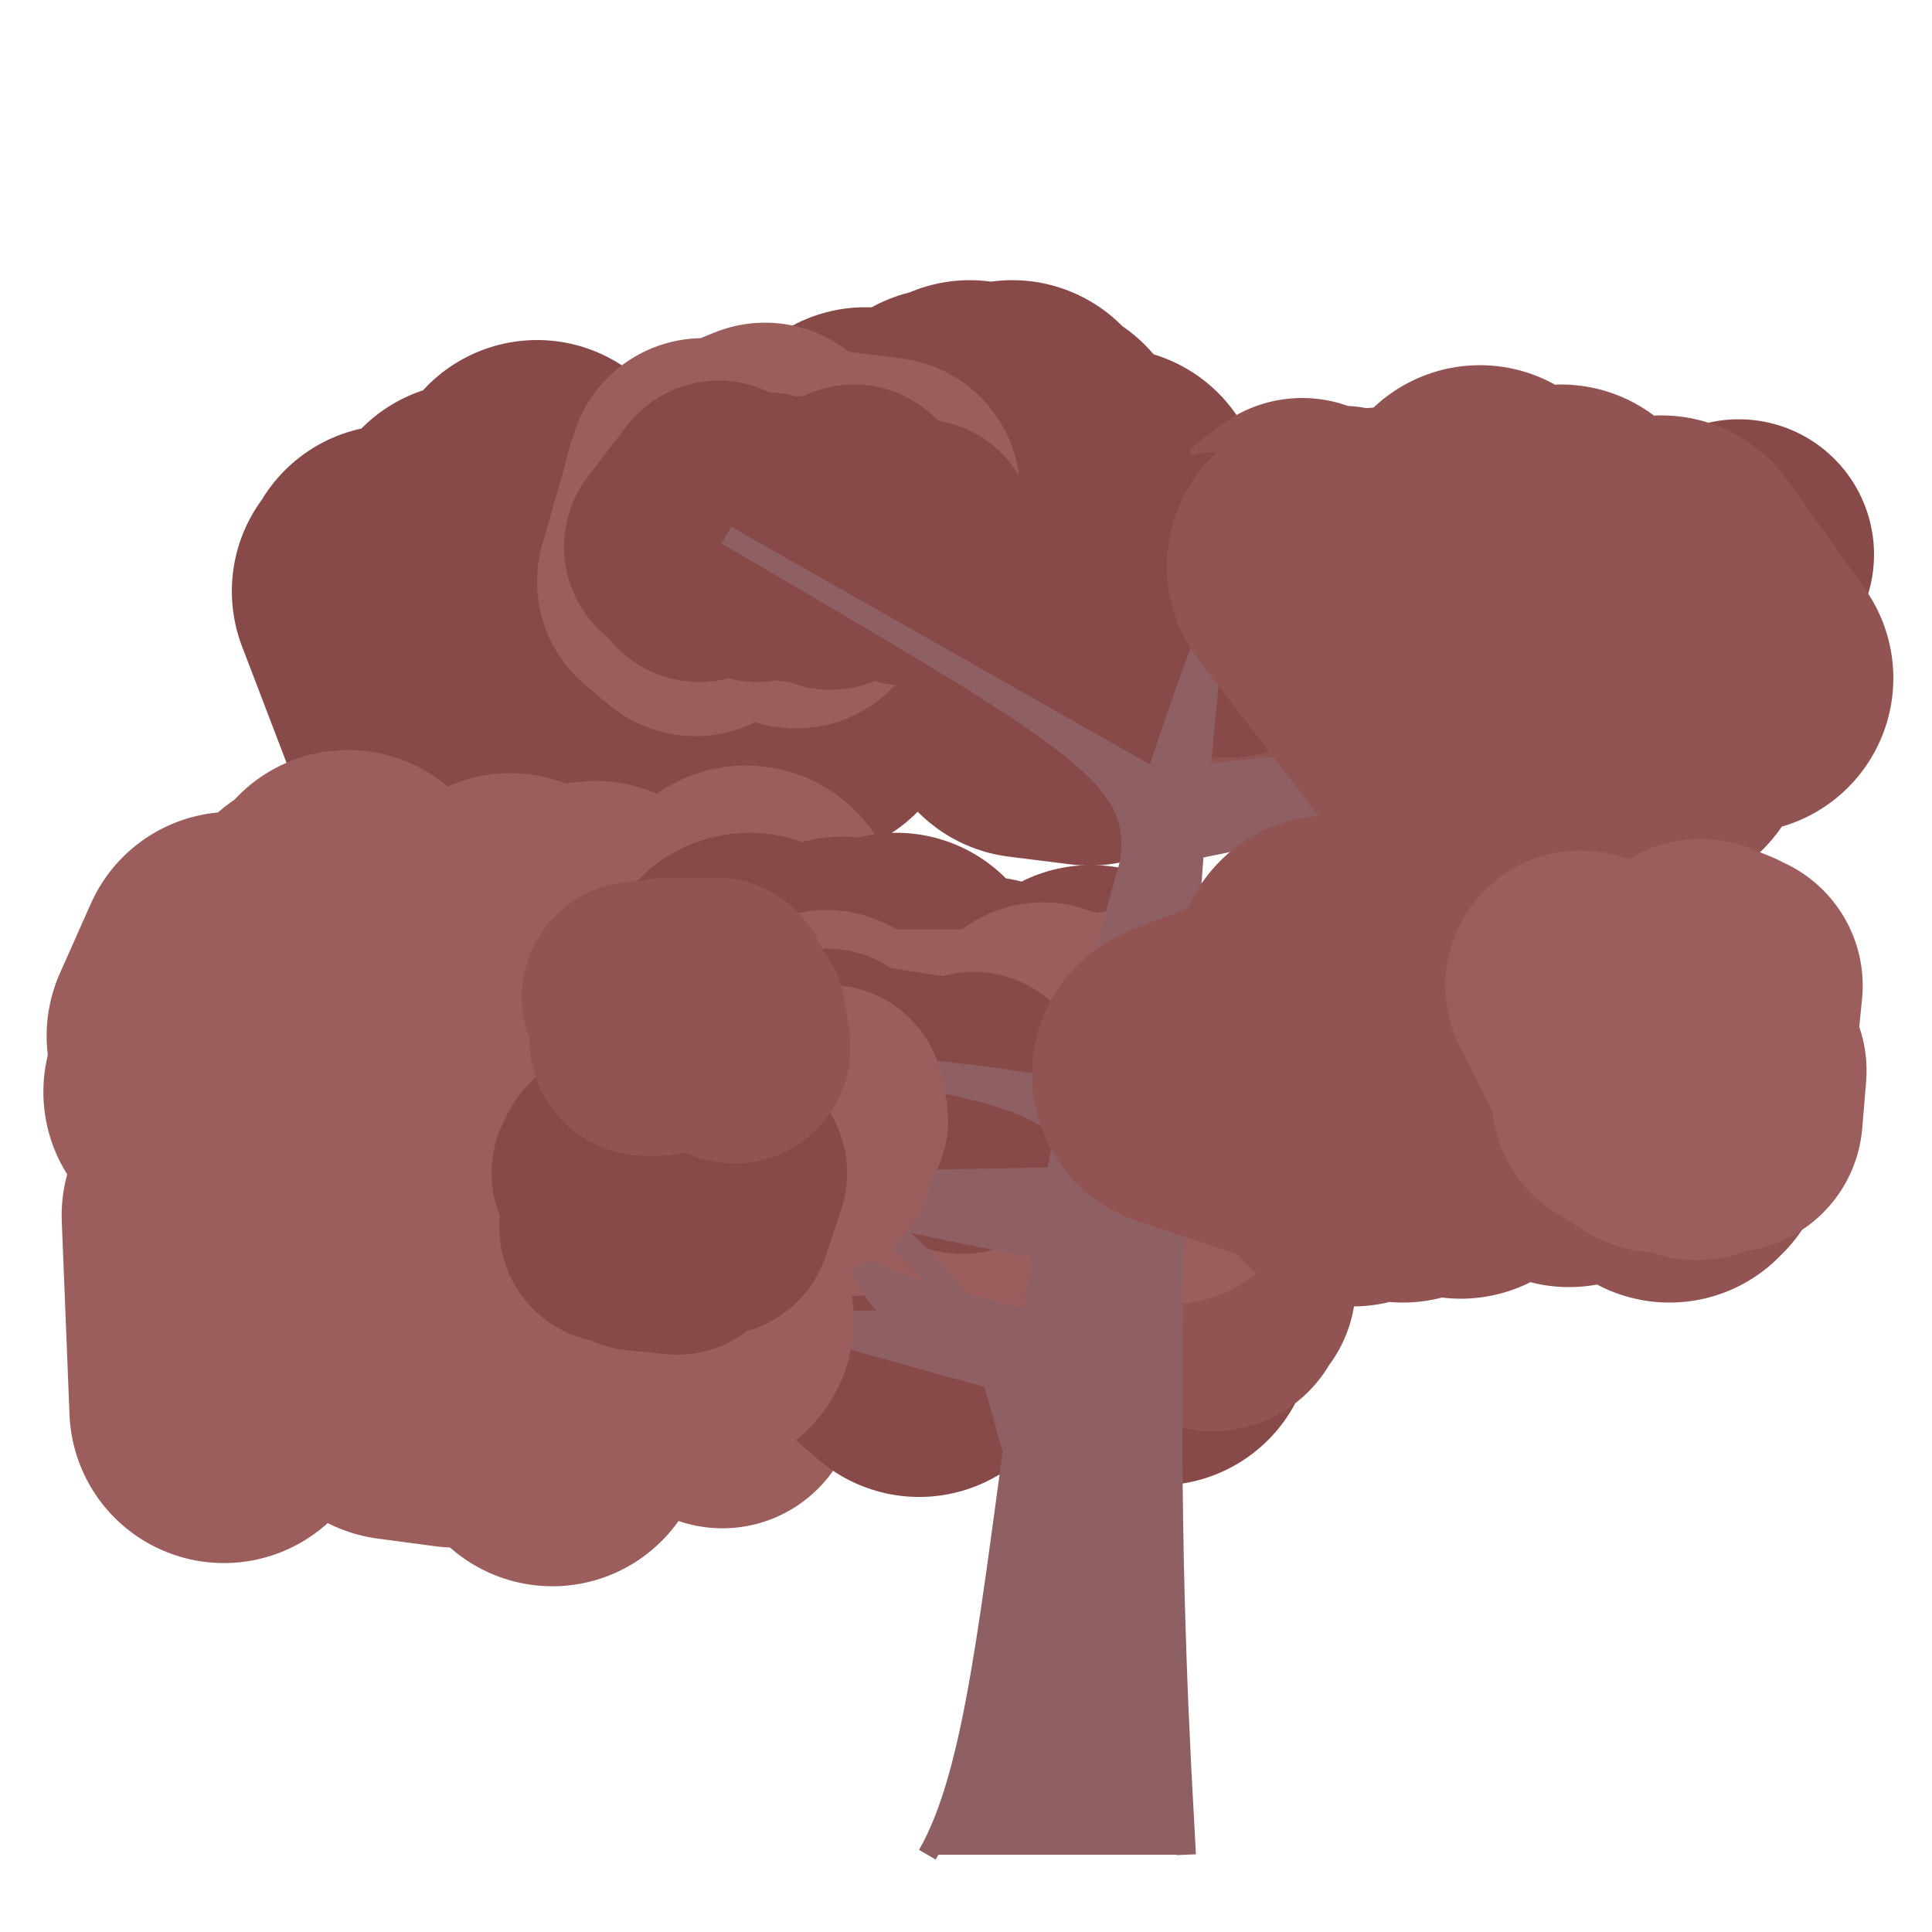 <?xml version="1.0" encoding="iso-8859-1"?>
<svg version="1.1" id="Capa_1" xmlns="http://www.w3.org/2000/svg" xmlns:xlink="http://www.w3.org/1999/xlink" x="0px" y="0px"
viewBox="0 0 500 500" xml:space="preserve"><defs></defs><polygon 
stroke="rgb(136,74,72)"
fill="rgb(136,74,72)"
stroke-width="80"
stroke-linejoin="round" 
opacity="1"
points="287 , 130 282 , 184 266 , 182 237 , 130 209 , 182 187 , 137 165 , 179 156 , 143 131 , 146 131 , 135 142 , 141 133 , 183 139 , 128 134 , 161 130 , 175 157 , 150 131 , 163 122 , 139 137 , 158 113 , 187 100 , 153 118 , 153 102 , 150 ">
</polygon><polygon 
stroke="rgb(146,84,82)"
fill="rgb(146,84,82)"
stroke-width="70"
stroke-linejoin="round" 
opacity="1"
points="334 , 141 352 , 149 344 , 158 340 , 143 337 , 138 334 , 167 333 , 141 347 , 161 340 , 175 360 , 147 349 , 142 336 , 158 339 , 158 347 , 140 353 , 144 370 , 154 ">
</polygon><polygon 
stroke="rgb(136,74,72)"
fill="rgb(136,74,72)"
stroke-width="60"
stroke-linejoin="round" 
opacity="1"
points="317 , 152 317 , 154 315 , 147 307 , 167 299 , 154 296 , 155 306 , 151 309 , 161 319 , 166 318 , 166 326 , 150 321 , 148 314 , 148 324 , 154 325 , 158 325 , 159 323 , 152 315 , 156 316 , 156 311 , 150 316 , 147 306 , 161 313 , 154 307 , 151 303 , 165 295 , 164 302 , 154 293 , 157 286 , 162 291 , 165 ">
</polygon><polygon 
stroke="rgb(136,74,72)"
fill="rgb(136,74,72)"
stroke-width="70"
stroke-linejoin="round" 
opacity="1"
points="445.995 , 179.509 449.995 , 168.509 442.995 , 174.509 436.995 , 154.509 443.995 , 176.509 435.995 , 153.509 427.995 , 154.509 447.995 , 147.509 449.995 , 143.509 432.995 , 161.509 413.995 , 154.509 393.995 , 171.509 413.995 , 167.509 399.995 , 169.509 409.995 , 182.509 417.995 , 169.509 399.995 , 177.509 391.995 , 143.509 398.995 , 171.509 388.995 , 179.509 ">
</polygon><polygon 
stroke="rgb(146,84,82)"
fill="rgb(146,84,82)"
stroke-width="60"
stroke-linejoin="round" 
opacity="1"
points="442.995 , 155.509 446.995 , 162.509 437.995 , 157.509 438.995 , 154.509 429.995 , 155.509 433.995 , 159.509 423.995 , 164.509 432.995 , 157.509 442.995 , 163.509 447.995 , 160.509 449.995 , 160.509 447.995 , 162.509 442.995 , 153.509 435.995 , 170.509 438.995 , 162.509 432.995 , 170.509 435.995 , 165.509 441.995 , 160.509 439.995 , 171.509 435.995 , 156.509 427.995 , 161.509 426.995 , 166.509 425.995 , 172.509 428.995 , 167.509 420.995 , 160.509 430.995 , 153.509 431.995 , 164.509 432.995 , 156.509 425.995 , 157.509 ">
</polygon><polygon 
stroke="rgb(136,74,72)"
fill="rgb(136,74,72)"
stroke-width="80"
stroke-linejoin="round" 
opacity="1"
points="205.375 , 305.875 233.375 , 263.875 203.375 , 297.875 230.375 , 296.875 229.375 , 297.875 243.375 , 305.875 260.375 , 301.875 284.375 , 316.875 267.375 , 293.875 254.375 , 266.875 284.375 , 318.875 283.375 , 281.875 262.375 , 305.875 290.375 , 272.875 297.375 , 306.875 312.375 , 280.875 289.375 , 276.875 289.375 , 280.875 308.375 , 282.875 302.375 , 300.875 282.375 , 263.875 309.375 , 305.875 ">
</polygon><polygon 
stroke="rgb(156,94,92)"
fill="rgb(156,94,92)"
stroke-width="70"
stroke-linejoin="round" 
opacity="1"
points="209.375 , 300.875 216.375 , 296.875 204.375 , 283.875 206.375 , 297.875 189.375 , 309.875 187.375 , 274.875 194.375 , 304.875 187.375 , 309.875 196.375 , 274.875 206.375 , 302.875 191.375 , 273.875 199.375 , 297.875 194.375 , 308.875 211.375 , 297.875 195.375 , 294.875 ">
</polygon><polygon 
stroke="rgb(136,74,72)"
fill="rgb(136,74,72)"
stroke-width="80"
stroke-linejoin="round" 
opacity="1"
points="213.995 , 162.509 241.995 , 148.509 223.995 , 119.509 235.995 , 135.509 261.995 , 112.509 250.995 , 124.509 267.995 , 130.509 244.995 , 114.509 226.995 , 160.509 248.995 , 163.509 248.995 , 159.509 235.995 , 161.509 250.995 , 112.509 224.995 , 128.509 232.995 , 148.509 252.995 , 133.509 267.995 , 117.509 ">
</polygon><polygon 
stroke="rgb(156,94,92)"
fill="rgb(156,94,92)"
stroke-width="70"
stroke-linejoin="round" 
opacity="1"
points="189.995 , 122.509 205.995 , 153.509 197.995 , 118.509 180.995 , 125.509 179.995 , 155.509 173.995 , 150.509 181.995 , 122.509 180.995 , 137.509 200.995 , 139.509 206.995 , 129.509 186.995 , 124.509 202.995 , 123.509 217.995 , 135.509 228.995 , 127.509 ">
</polygon><polygon 
stroke="rgb(136,74,72)"
fill="rgb(136,74,72)"
stroke-width="60"
stroke-linejoin="round" 
opacity="1"
points="188.995 , 137.509 196.995 , 136.509 202.995 , 134.509 194.995 , 131.509 197.995 , 131.509 203.995 , 141.509 196.995 , 141.509 189.995 , 136.509 186.995 , 139.509 185.995 , 128.509 175.995 , 141.509 182.995 , 143.509 180.995 , 146.509 187.995 , 129.509 195.995 , 146.509 199.995 , 138.509 205.995 , 146.509 207.995 , 132.509 204.995 , 143.509 209.995 , 135.509 210.995 , 140.509 216.995 , 133.509 214.995 , 148.509 214.995 , 145.509 220.995 , 129.509 225.995 , 136.509 234.995 , 147.509 237.995 , 138.509 ">
</polygon><polygon 
stroke="rgb(156,94,92)"
fill="rgb(156,94,92)"
stroke-width="70"
stroke-linejoin="round" 
opacity="1"
points="184.957 , 343.522 176.957 , 324.522 158.957 , 338.522 156.957 , 322.522 175.957 , 357.522 161.957 , 336.522 170.957 , 355.522 186.957 , 360.522 166.957 , 345.522 165.957 , 356.522 161.957 , 330.522 169.957 , 348.522 186.957 , 344.522 166.957 , 328.522 182.957 , 355.522 180.957 , 351.522 192.957 , 338.522 177.957 , 333.522 158.957 , 324.522 170.957 , 332.522 158.957 , 325.522 171.957 , 347.522 188.957 , 352.522 ">
</polygon><polygon 
stroke="rgb(136,74,72)"
fill="rgb(136,74,72)"
stroke-width="80"
stroke-linejoin="round" 
opacity="1"
points="256.88 , 331.41 237.88 , 347.41 216.88 , 329.41 226.88 , 300.41 236.88 , 314.41 229.88 , 323.41 218.88 , 290.41 245.88 , 307.41 258.88 , 305.41 276.88 , 303.41 299.88 , 344.41 280.88 , 315.41 287.88 , 320.41 294.88 , 319.41 285.88 , 344.41 285.88 , 297.41 273.88 , 333.41 272.88 , 289.41 297.88 , 320.41 269.88 , 307.41 280.88 , 348.41 284.88 , 338.41 ">
</polygon><polygon 
stroke="rgb(146,84,82)"
fill="rgb(146,84,82)"
stroke-width="70"
stroke-linejoin="round" 
opacity="1"
points="287.88 , 314.41 275.88 , 317.41 292.88 , 302.41 304.88 , 310.41 306.88 , 317.41 315.88 , 332.41 301.88 , 306.41 313.88 , 300.41 303.88 , 310.41 291.88 , 312.41 303.88 , 328.41 313.88 , 335.41 308.88 , 312.41 306.88 , 312.41 292.88 , 308.41 277.88 , 325.41 271.88 , 302.41 ">
</polygon><polygon 
stroke="rgb(136,74,72)"
fill="rgb(136,74,72)"
stroke-width="60"
stroke-linejoin="round" 
opacity="1"
points="267.88 , 316.41 262.88 , 312.41 265.88 , 318.41 262.88 , 327.41 258.88 , 322.41 263.88 , 310.41 273.88 , 311.41 276.88 , 309.41 271.88 , 326.41 269.88 , 309.41 270.88 , 318.41 262.88 , 318.41 271.88 , 319.41 268.88 , 320.41 277.88 , 328.41 274.88 , 317.41 267.88 , 323.41 275.88 , 310.41 274.88 , 326.41 270.88 , 327.41 264.88 , 310.41 268.88 , 312.41 263.88 , 316.41 264.88 , 319.41 272.88 , 309.41 266.88 , 317.41 267.88 , 324.41 262.88 , 313.41 270.88 , 324.41 262.88 , 310.41 ">
</polygon><polygon 
stroke="rgb(156,94,92)"
fill="rgb(156,94,92)"
stroke-width="80"
stroke-linejoin="round" 
opacity="1"
points="147.223 , 299.587 162.223 , 334.587 140.223 , 301.587 135.223 , 314.587 143.223 , 326.587 140.223 , 320.587 123.223 , 323.587 99.223 , 309.587 81.223 , 306.587 109.223 , 336.587 110.223 , 309.587 87.223 , 283.587 66.223 , 301.587 51.223 , 282.587 66.223 , 284.587 95.223 , 286.587 ">
</polygon><polygon 
stroke="rgb(146,84,82)"
fill="rgb(146,84,82)"
stroke-width="70"
stroke-linejoin="round" 
opacity="1"
points="165.223 , 299.587 176.223 , 302.587 196.223 , 312.587 190.223 , 304.587 197.223 , 296.587 202.223 , 321.587 216.223 , 297.587 210.223 , 301.587 196.223 , 293.587 214.223 , 314.587 ">
</polygon><polygon 
stroke="rgb(146,84,82)"
fill="rgb(146,84,82)"
stroke-width="60"
stroke-linejoin="round" 
opacity="1"
points="415.065 , 262.102 406.065 , 263.102 407.065 , 271.102 410.065 , 280.102 401.065 , 275.102 407.065 , 270.102 405.065 , 275.102 397.065 , 272.102 389.065 , 262.102 394.065 , 261.102 385.065 , 277.102 377.065 , 281.102 368.065 , 266.102 366.065 , 263.102 373.065 , 281.102 374.065 , 274.102 371.065 , 278.102 372.065 , 268.102 379.065 , 265.102 378.065 , 275.102 384.065 , 262.102 375.065 , 262.102 377.065 , 281.102 374.065 , 273.102 369.065 , 271.102 370.065 , 280.102 367.065 , 261.102 374.065 , 278.102 ">
</polygon><polygon 
stroke="rgb(156,94,92)"
fill="rgb(156,94,92)"
stroke-width="80"
stroke-linejoin="round" 
opacity="1"
points="156.065 , 285.102 165.065 , 270.102 193.065 , 238.102 183.065 , 279.102 154.065 , 242.102 146.065 , 272.102 132.065 , 240.102 110.065 , 285.102 83.065 , 240.102 75.065 , 264.102 91.065 , 284.102 90.065 , 234.102 65.065 , 260.102 59.065 , 278.102 60.065 , 250.102 52.065 , 268.102 53.065 , 275.102 ">
</polygon><polygon 
stroke="rgb(156,94,92)"
fill="rgb(156,94,92)"
stroke-width="70"
stroke-linejoin="round" 
opacity="1"
points="167.065 , 244.102 177.065 , 278.102 183.065 , 252.102 168.065 , 263.102 153.065 , 253.102 154.065 , 264.102 158.065 , 277.102 164.065 , 272.102 154.065 , 270.102 160.065 , 257.102 163.065 , 274.102 ">
</polygon><polygon 
stroke="rgb(136,74,72)"
fill="rgb(136,74,72)"
stroke-width="80"
stroke-linejoin="round" 
opacity="1"
points="204.957 , 290.522 205.957 , 301.522 193.957 , 255.522 213.957 , 266.522 238.957 , 262.522 209.957 , 274.522 232.957 , 263.522 217.957 , 256.522 239.957 , 298.522 242.957 , 305.522 244.957 , 314.522 214.957 , 310.522 201.957 , 289.522 231.957 , 255.522 219.957 , 289.522 205.957 , 306.522 ">
</polygon><polygon 
stroke="rgb(156,94,92)"
fill="rgb(156,94,92)"
stroke-width="70"
stroke-linejoin="round" 
opacity="1"
points="215.957 , 275.522 218.957 , 298.522 213.957 , 270.522 218.957 , 300.522 229.957 , 281.522 248.957 , 293.522 257.957 , 305.522 269.957 , 268.522 276.957 , 278.522 287.957 , 274.522 302.957 , 302.522 312.957 , 267.522 314.957 , 268.522 300.957 , 288.522 283.957 , 288.522 277.957 , 279.522 290.957 , 270.522 294.957 , 275.522 ">
</polygon><polygon 
stroke="rgb(136,74,72)"
fill="rgb(136,74,72)"
stroke-width="60"
stroke-linejoin="round" 
opacity="1"
points="208.957 , 277.522 206.957 , 279.522 210.957 , 294.522 209.957 , 287.522 205.957 , 288.522 211.957 , 287.522 213.957 , 275.522 205.957 , 277.522 213.957 , 281.522 221.957 , 290.522 228.957 , 289.522 237.957 , 283.522 239.957 , 287.522 242.957 , 288.522 251.957 , 281.522 250.957 , 288.522 248.957 , 294.522 240.957 , 282.522 ">
</polygon><path d="M 240 480 c 25,-43.067 15,-172.267 75,-323 
C 296,327.733 306,456.933 307,480
 " stroke="rgb(142,96,100)" stroke-linejoin="arcs"  stroke-width="5" fill="rgb(142,96,100)"/><path d="M 298.995 201.509 c 130,-12.667 110,-20.267 150,-38 
C 423.995,185.993 443.995,193.593 292.371,223.158
 " stroke="rgb(142,96,100)" stroke-linejoin="arcs"  stroke-width="5" fill="rgb(142,96,100)"/><path d="M 264.375 358.875 c -18.667,-22.333 -14,-31.267 -70,-67 
C 257.375,335.983 252.708,344.917 262.056,375.421
 " stroke="rgb(142,96,100)" stroke-linejoin="arcs"  stroke-width="5" fill="rgb(142,96,100)"/><path d="M 298.995 201.509 c -14.8,-8.4 -29.6,-16.8 -111,-63 
C 280.495,192.584 295.295,200.984 292.371,223.158
 " stroke="rgb(142,96,100)" stroke-linejoin="arcs"  stroke-width="5" fill="rgb(142,96,100)"/><path d="M 266.957 341.522 c -75.4,0.267 -63.8,0.2 -87,1 
C 211.857,341.847 200.257,341.913 264.375,358.875
 " stroke="rgb(142,96,100)" stroke-linejoin="arcs"  stroke-width="5" fill="rgb(142,96,100)"/><path d="M 269.88 323.41 c 0,-2 0,-1.333 7,-5 
C 270.58,322.701 270.58,322.035 266.957,341.522
 " stroke="rgb(142,96,100)" stroke-linejoin="arcs"  stroke-width="5" fill="rgb(142,96,100)"/><path d="M 273.223 304.587 c -98.933,1.867 -70.667,0.933 -106,7 
C 213.156,306.395 184.89,307.328 269.88,323.41
 " stroke="rgb(142,96,100)" stroke-linejoin="arcs"  stroke-width="5" fill="rgb(142,96,100)"/><path d="M 277.065 285.102 c 9.667,-6.533 145,-7.467 145,-14 
C 436.565,279.385 301.232,280.318 273.223,304.587
 " stroke="rgb(142,96,100)" stroke-linejoin="arcs"  stroke-width="5" fill="rgb(142,96,100)"/><path d="M 277.065 285.102 c 0,-8.4 -62.4,-7 -117,-21 
C 226.365,280.727 288.765,279.327 273.223,304.587
 " stroke="rgb(142,96,100)" stroke-linejoin="arcs"  stroke-width="5" fill="rgb(142,96,100)"/><path d="M 266.957 341.522 c -60,-14.933 -44,-11.2 -60,-56 
C 228.957,337.322 212.957,333.588 264.375,358.875
 " stroke="rgb(142,96,100)" stroke-linejoin="arcs"  stroke-width="5" fill="rgb(142,96,100)"/><polygon 
stroke="rgb(146,84,82)"
fill="rgb(146,84,82)"
stroke-width="80"
stroke-linejoin="round" 
opacity="1"
points="432.995 , 164.509 449.995 , 175.509 429.995 , 147.509 427.995 , 191.509 413.995 , 159.509 403.995 , 139.509 408.995 , 176.509 391.995 , 190.509 366.995 , 166.509 367.995 , 151.509 361.995 , 162.509 370.995 , 144.509 341.995 , 146.509 371.995 , 185.509 396.995 , 149.509 384.995 , 162.509 370.995 , 149.509 382.995 , 134.509 ">
</polygon><polygon 
stroke="rgb(156,94,92)"
fill="rgb(156,94,92)"
stroke-width="60"
stroke-linejoin="round" 
opacity="1"
points="188.375 , 296.875 197.375 , 301.875 197.375 , 293.875 194.375 , 290.875 201.375 , 294.875 209.375 , 291.875 210.375 , 292.875 207.375 , 288.875 205.375 , 294.875 205.375 , 299.875 215.375 , 289.875 208.375 , 300.875 208.375 , 285.875 214.375 , 284.875 211.375 , 287.875 207.375 , 293.875 203.375 , 295.875 209.375 , 287.875 211.375 , 299.875 203.375 , 281.875 207.375 , 287.875 209.375 , 299.875 204.375 , 298.875 211.375 , 293.875 ">
</polygon><polygon 
stroke="rgb(156,94,92)"
fill="rgb(156,94,92)"
stroke-width="80"
stroke-linejoin="round" 
opacity="1"
points="157.957 , 322.522 159.957 , 338.522 180.957 , 341.522 175.957 , 327.522 149.957 , 312.522 131.957 , 328.522 147.957 , 315.522 142.957 , 370.522 112.957 , 340.522 117.957 , 360.522 102.957 , 358.522 98.957 , 313.522 84.957 , 340.522 86.957 , 325.522 57.957 , 364.522 55.957 , 314.522 58.957 , 341.522 ">
</polygon><polygon 
stroke="rgb(156,94,92)"
fill="rgb(156,94,92)"
stroke-width="60"
stroke-linejoin="round" 
opacity="1"
points="169.957 , 351.522 160.957 , 334.522 160.957 , 347.522 155.957 , 342.522 152.957 , 343.522 145.957 , 345.522 141.957 , 335.522 136.957 , 339.522 129.957 , 352.522 129.957 , 347.522 138.957 , 333.522 ">
</polygon><polygon 
stroke="rgb(136,74,72)"
fill="rgb(136,74,72)"
stroke-width="60"
stroke-linejoin="round" 
opacity="1"
points="157.223 , 303.587 160.223 , 303.587 167.223 , 317.587 175.223 , 308.587 166.223 , 314.587 163.223 , 311.587 162.223 , 305.587 168.223 , 315.587 177.223 , 304.587 185.223 , 315.587 189.223 , 303.587 179.223 , 317.587 184.223 , 305.587 181.223 , 304.587 175.223 , 319.587 178.223 , 301.587 172.223 , 318.587 172.223 , 317.587 175.223 , 320.587 165.223 , 319.587 168.223 , 301.587 166.223 , 302.587 161.223 , 303.587 160.223 , 315.587 158.223 , 301.587 162.223 , 305.587 169.223 , 314.587 159.223 , 317.587 167.223 , 314.587 174.223 , 311.587 ">
</polygon><polygon 
stroke="rgb(146,84,82)"
fill="rgb(146,84,82)"
stroke-width="80"
stroke-linejoin="round" 
opacity="1"
points="433.065 , 296.102 409.065 , 249.102 406.065 , 293.102 419.065 , 282.102 390.065 , 285.102 415.065 , 247.102 406.065 , 265.102 432.065 , 297.102 429.065 , 262.102 418.065 , 273.102 401.065 , 241.102 371.065 , 270.102 350.065 , 266.102 363.065 , 297.102 391.065 , 279.102 384.065 , 279.102 376.065 , 279.102 363.065 , 283.102 350.065 , 298.102 347.065 , 275.102 330.065 , 269.102 307.065 , 278.102 337.065 , 288.102 347.065 , 252.102 344.065 , 292.102 344.065 , 251.102 373.065 , 255.102 378.065 , 296.102 367.065 , 257.102 ">
</polygon><polygon 
stroke="rgb(156,94,92)"
fill="rgb(156,94,92)"
stroke-width="70"
stroke-linejoin="round" 
opacity="1"
points="421.065 , 284.102 429.065 , 289.102 409.065 , 255.102 421.065 , 279.102 438.065 , 266.102 426.065 , 284.102 439.065 , 257.102 436.065 , 282.102 439.065 , 291.102 447.065 , 255.102 444.065 , 285.102 442.065 , 280.102 439.065 , 276.102 448.065 , 277.102 447.065 , 289.102 440.065 , 252.102 445.065 , 254.102 ">
</polygon><polygon 
stroke="rgb(146,84,82)"
fill="rgb(146,84,82)"
stroke-width="60"
stroke-linejoin="round" 
opacity="1"
points="167.065 , 269.102 170.065 , 269.102 165.065 , 258.102 170.065 , 263.102 173.065 , 257.102 179.065 , 262.102 185.065 , 257.102 180.065 , 257.102 183.065 , 257.102 190.065 , 271.102 189.065 , 264.102 ">
</polygon></svg>